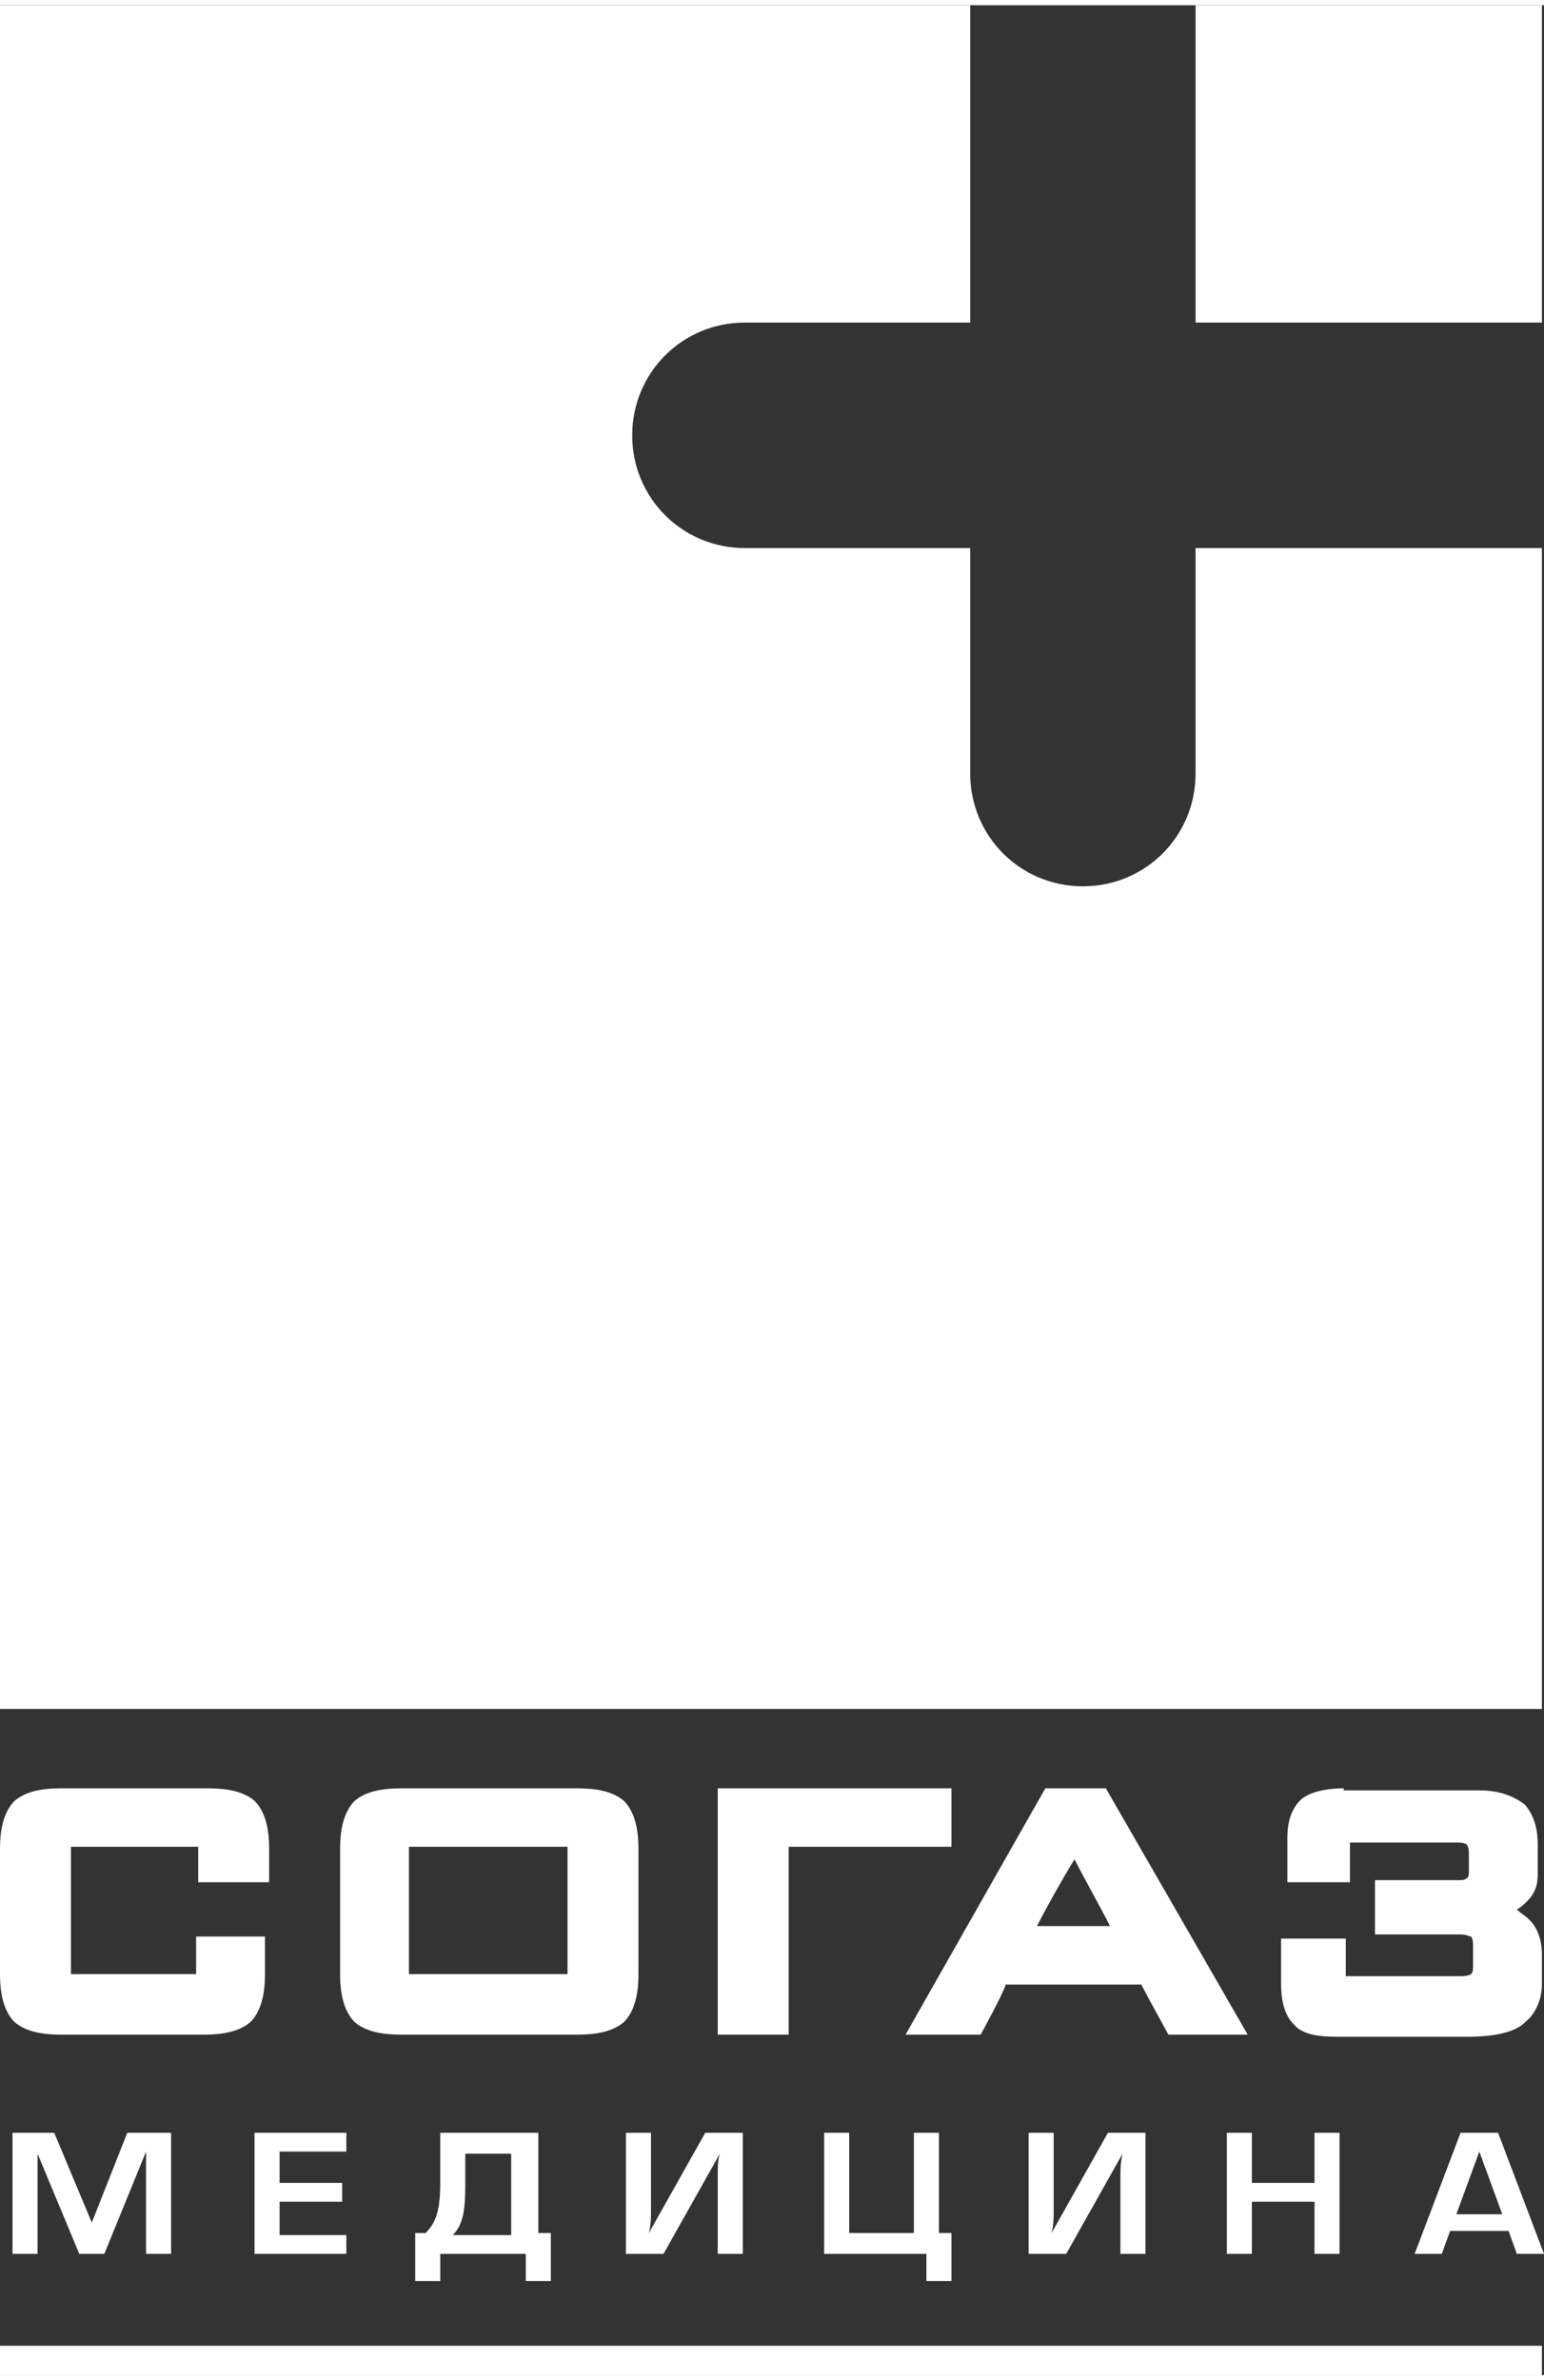 <svg width="74" height="114" xmlns="http://www.w3.org/2000/svg" viewBox="0 0 74 113.5"><rect x="0" y="0" width="74" height="113.5" fill="#333333" stroke="none"/><path fill="#fff" d="M57.3 0h16.6v15.2H57.3V0zM0 0h46.5v15.2H35.7c-3 0-5.4 2.4-5.4 5.4s2.4 5.4 5.4 5.4h10.8v10.8c0 3 2.4 5.4 5.4 5.4 3 0 5.4-2.4 5.4-5.4V26h16.6v55.6H0V0zm3.1 85.4c-.6 0-1.7 0-2.4.6-.7.7-.7 1.9-.7 2.4v5.8c0 .5 0 1.7.7 2.4.7.6 1.8.6 2.4.6h6.5c.6 0 1.7 0 2.4-.6.7-.7.7-1.9.7-2.4v-1.7H9.4v1.8h-6v-6.1h6.1v1.7h3.4v-1.5c0-.5 0-1.7-.7-2.4-.7-.6-1.8-.6-2.4-.6H3.1zm24.1 8.9h-7.6v-6.1h7.6v6.1zm-7.8-8.9c-.6 0-1.7 0-2.4.6-.7.7-.7 1.9-.7 2.4v5.8c0 .5 0 1.7.7 2.4.7.6 1.8.6 2.4.6h8.1c.6 0 1.7 0 2.4-.6.7-.7.7-1.9.7-2.4v-5.8c0-.5 0-1.7-.7-2.4-.7-.6-1.8-.6-2.4-.6h-8.1zm25.7 0H34.4v11.8h3.4v-9h7.8v-2.8h-.5zm6.4 3.4c.4.8 1.3 2.4 1.7 3.2h-3.5c.4-.8 1.3-2.4 1.8-3.2zm1.3-3.4h-2.7l-6.7 11.8H47s1.1-2 1.2-2.4h6.5c.2.4 1.3 2.4 1.3 2.4h3.8L53 85.4h-.2zm11.6 0c-.6 0-1.5.1-2 .5-.7.6-.7 1.6-.7 1.9v2.1h3V88h5.2c.3 0 .4.1.4.1s.1.1.1.4v.9c0 .3-.1.3-.1.3-.1.1-.2.1-.4.1h-4v2.6H70c.3 0 .4.1.5.1 0 0 .1.1.1.4v1c0 .2 0 .3-.1.4 0 0-.1.1-.5.1h-5.5v-1.8h-3.1v2.2c0 .6.1 1.4.6 1.9.5.6 1.5.6 2.3.6h6c1.3 0 2.3-.2 2.8-.7.5-.4.8-1.1.8-1.8v-1.4c0-.9-.3-1.4-.6-1.7-.2-.2-.4-.3-.6-.5.2-.1.3-.2.5-.4.5-.5.5-1 .5-1.4v-1.3c0-.6-.1-1.3-.6-1.9-.5-.4-1.2-.7-2.2-.7h-6.5zM2.6 101.9l1.8 4.3 1.7-4.3h2.1v5.8H7v-4.9l-2 4.9H3.8l-2-4.8v4.8H.6v-5.8h2zm10.8 2.4h3v.9h-3v1.6h3.2v.9h-4.4v-5.8h4.4v.9h-3.2v1.5zm7 2.4c.5-.5.7-1.1.7-2.4v-2.4h4.7v4.8h.6v2.3h-1.2v-1.3h-4.1v1.3h-1.2v-2.3h.5zm1.9-3.8v1.5c0 1.2-.1 1.9-.6 2.4h2.8v-3.9h-2.2zm13.3-1v5.8h-1.2v-3.8c0-.3 0-.7.1-1l-2.7 4.8H30v-5.8h1.2v3.8c0 .2 0 .6-.1 1l2.7-4.8h1.8zm8.2 4.8v-4.8H45v4.8h.6v2.3h-1.2v-1.3h-4.9v-5.8h1.2v4.8h3.1zm11.1-4.8v5.8h-1.2v-3.8c0-.2 0-.6.1-1l-2.7 4.8h-1.8v-5.8h1.2v3.8c0 .2 0 .6-.1 1l2.7-4.8h1.8zm5.1 2.4h3v-2.4h1.2v5.8H63v-2.5h-3v2.5h-1.2v-5.8H60v2.4zm9.5 2.3l-.4 1.1h-1.3l2.2-5.8h1.8l2.2 5.8h-1.3l-.4-1.1h-2.8zm1.4-3.8l-1.1 3H72l-1.1-3zm3 10.7H0v-1.4h73.9v1.4z"/></svg>